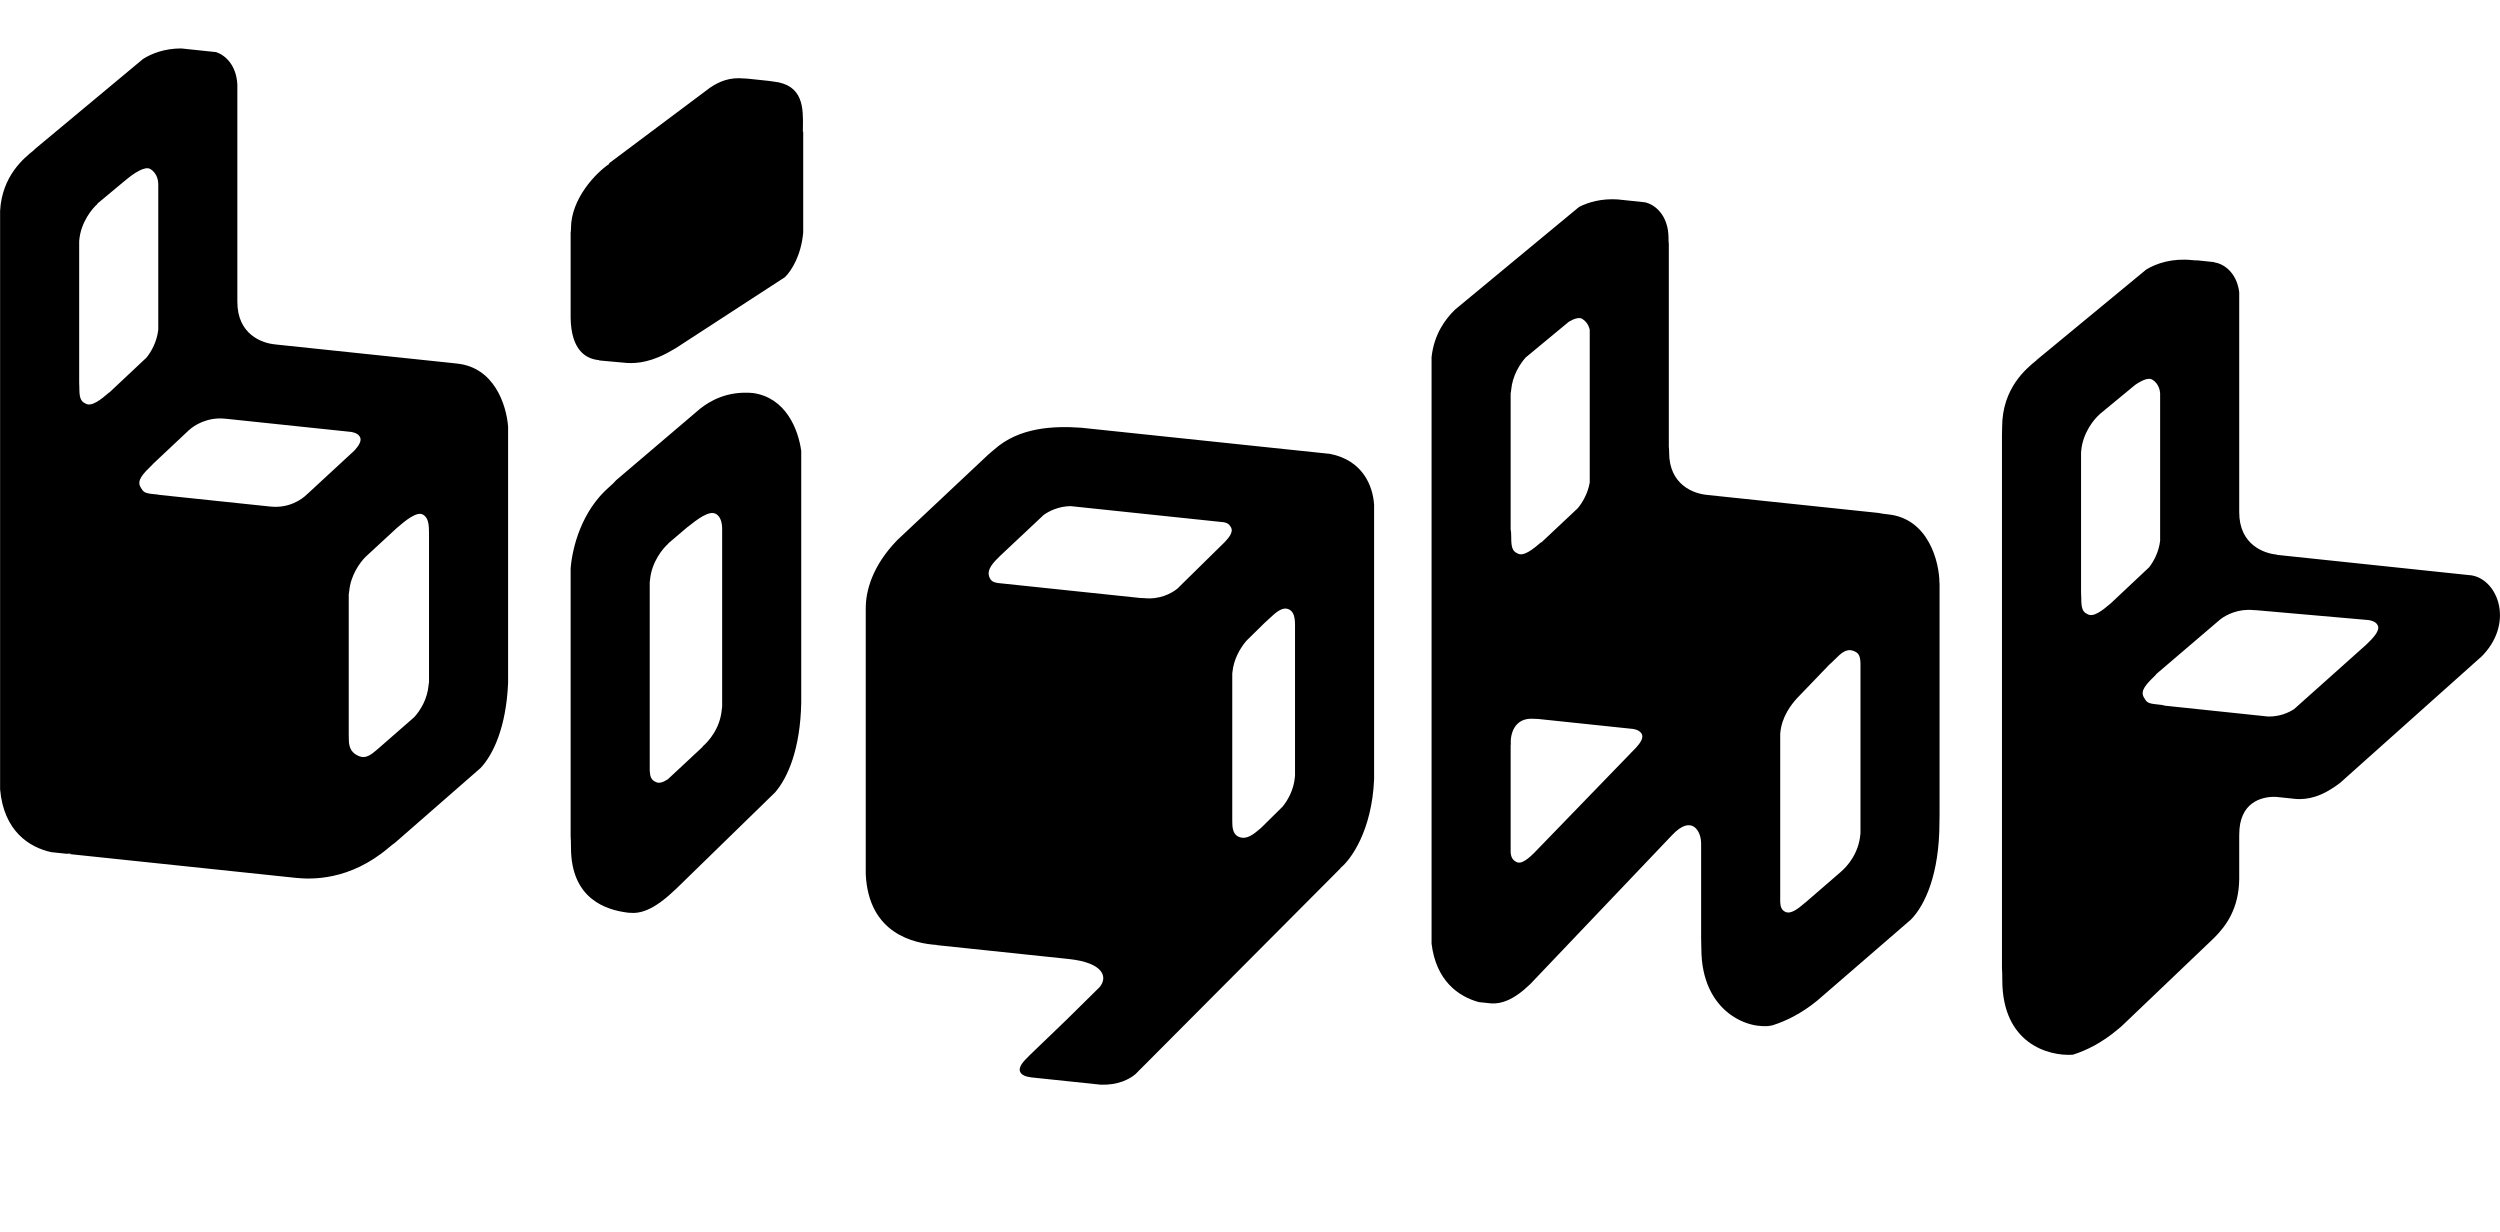 <svg width="7055" height="3476" viewBox="0 0 7055 3476" fill="none" xmlns="http://www.w3.org/2000/svg">
<path fill-rule="evenodd" clip-rule="evenodd" d="M6319.07 824.703C6312.21 768.034 6273.5 743.2 6248.53 740.575L6249.37 739.794L6201.93 734.808C6198.18 734.983 6193.22 734.763 6186.93 734.102C6129.54 728.07 6085.36 743.263 6056.55 760.698L6023.81 787.72L6023.64 787.928L6023.36 788.286L6023.33 788.118L5746.99 1016.23L5747.59 1016.33L5746.38 1017.3C5719.05 1039.35 5650.01 1095.04 5650.01 1205.36C5650.01 1214.04 5649.85 1221.77 5649.55 1228.6V2731.85C5650.15 2740.44 5650.47 2751.58 5650.47 2765.52C5650.47 2945.25 5780.82 2980.95 5849.41 2976.45C5888.74 2964.02 5932.55 2942.19 5976.73 2904.63C5979.98 2901.86 5983.02 2899.38 5985.84 2897.17L6225.08 2668.82L6225.01 2668.82C6225.94 2667.95 6226.88 2667.08 6227.83 2666.2C6227.96 2666.08 6228.08 2665.97 6228.2 2665.85L6248.45 2646.52C6281.76 2613.07 6318.05 2564.85 6319.07 2480.42V2360.8C6319.14 2358.77 6319.17 2356.65 6319.17 2354.43C6319.18 2264.72 6381.15 2247.63 6421.84 2248.67L6480.61 2254.84C6511.54 2256.32 6550.3 2250.46 6604.5 2208.62L6999.75 1855.46L6999.96 1855.7C7096.79 1761.85 7050.9 1637.19 6975.56 1623.81L6975.61 1623.78L6975.07 1623.73C6974.61 1623.65 6974.15 1623.57 6973.68 1623.5C6973.09 1623.41 6972.49 1623.33 6971.89 1623.25L6971.61 1623.36L6424.52 1565.69L6425.24 1565.09C6389.09 1561.82 6319.09 1537.39 6319.09 1445.63C6319.09 1445.31 6319.08 1444.99 6319.08 1444.68C6319.08 1444.2 6319.08 1443.74 6319.07 1443.27V824.703ZM4708.57 672.277C4708.57 606.622 4669.21 576.406 4641.69 570.82L4564.58 562.716C4519.06 559.93 4482.45 570.515 4455.94 584.106L4105.89 873.914C4078.91 900.311 4046.96 942.747 4039.88 1007.92V2663.05C4052.51 2767.26 4115.38 2812.28 4173.29 2827.94L4208.95 2831.69C4235.29 2833.06 4270.1 2823.92 4318.57 2776.92L4710.88 2364.81C4712.86 2362.82 4715.18 2360.41 4717.85 2357.53C4775.13 2295.85 4800.34 2347.82 4800.34 2377.39L4800.58 2376.86V2647.25C4801.01 2655.2 4801.23 2665.01 4801.23 2676.84C4801.23 2857.52 4936.85 2908.47 5002.08 2893.36C5040.6 2881.34 5083.82 2859.89 5127.98 2823.95L5392.73 2594.94C5432.11 2554.78 5473.12 2466.9 5473.12 2320.77C5473.12 2311.99 5473.24 2304.56 5473.46 2298.38V1645.02L5473.12 1645.5C5473.12 1587.15 5442.69 1463.64 5328.99 1451.69C5316.74 1450.4 5307.5 1448.99 5300.87 1447.49L5250.28 1442.17L4816.34 1396.56L4816.44 1396.48C4780.29 1393.21 4710.28 1368.77 4710.28 1277.01C4710.28 1270.7 4709.98 1265.15 4709.4 1260.3V686.99C4708.86 684.861 4708.57 680.109 4708.57 672.277ZM4977.66 2899.92C4985.22 2898.22 4993.02 2896.16 5001.03 2893.69L4977.66 2899.92ZM609.936 147.066C635.483 155.498 666.99 183.59 669.798 238.661V847.315C669.844 848.936 669.867 850.613 669.867 852.347C669.868 944.109 739.874 968.543 776.023 971.816L775.928 971.895L1210.68 1017.59L1279.15 1024.79C1282.58 1025.24 1286.33 1025.69 1290.42 1026.11C1394.4 1037.04 1428.74 1141.27 1433.86 1203.64V1927.7C1428.38 2052.46 1391.73 2129.79 1355.9 2167.56L1114.71 2378.25C1109.72 2381.68 1103.84 2386.25 1097 2392.06C986.512 2485.99 878.34 2481.6 836.679 2477.53L196.257 2410.22L201.576 2408.71C197.275 2409.09 192.7 2409.31 187.904 2409.35L144.872 2404.82C82.587 2391.41 10.567 2345.19 0.281 2227.55V594.927C5.843 495.884 68.077 445.876 94.96 424.274C95.831 423.575 96.664 422.905 97.457 422.265L96.676 422.125L373.166 191.798L373.229 192.222C373.623 191.728 374.037 191.224 374.471 190.71L403.926 166.173C428.354 150.813 464.606 136.742 511.231 136.692L609.936 147.066ZM2182.52 230.099C2267.64 239.045 2266.64 305.837 2265.85 358.488C2265.77 363.398 2265.7 368.185 2265.7 372.79L2266.64 370.878V656.119C2260.88 720.633 2234.2 763.153 2215.23 782.086L1907 982.544C1904.43 983.89 1901.75 985.398 1898.96 987.073C1840.23 1022.36 1797.42 1025.94 1769.5 1024.29L1689.12 1017L1692.04 1016.36C1654.17 1013.83 1611.68 989.024 1610.35 896.762V656.29C1610.98 653.454 1611.31 649.47 1611.31 644.23C1611.31 560.901 1681.31 487.904 1719.79 462.188L1717.92 461.416L2003.67 247.48C2028.99 230.356 2057.69 217.531 2099.58 221.381C2103.62 221.753 2106.71 221.917 2108.93 221.894L2168.39 228.143C2172.38 228.872 2177.08 229.526 2182.52 230.099ZM1076.09 2104.99L1168.89 2023.92C1185.64 2005.36 1206.02 1974.24 1209.65 1932.24C1209.91 1929.19 1210.26 1926.66 1210.68 1924.6V1507.44C1210.52 1504.15 1210.44 1500.33 1210.44 1495.93C1210.44 1468.6 1202.98 1457.91 1194.17 1452.54C1176.77 1441.92 1145.02 1468.26 1119.64 1490.11L1031.53 1571.53C1015.15 1588.02 989.304 1623.85 985.426 1668.7C985.115 1672.29 984.686 1675.08 984.151 1677.14V2073.76C984.305 2077.36 984.385 2081.7 984.385 2086.84C984.385 2113.59 994.924 2126.11 1012.78 2133.74C1031.65 2141.81 1046.61 2130.64 1065.25 2114.46C1066.12 2113.7 1067.01 2112.92 1067.91 2112.14L1069 2111.19L1070.15 2110.18L1071 2109.43L1072.32 2108.27C1073.56 2107.19 1074.82 2106.09 1076.09 2104.99ZM534.03 1213.06L431.319 1309.58L431.717 1309.53C402.793 1337.65 385.744 1355.44 396.38 1374.38C404.075 1388.08 407.289 1392 433.24 1394.34C441.121 1395.06 447.087 1395.86 451.369 1396.75L760.982 1429.29L762.475 1429.45L762.751 1429.47C816.034 1435.08 851.84 1409.14 865.791 1395.46L865.801 1395.56L1000.49 1271.09C1012.35 1257.94 1021.48 1243.91 1015.93 1233.31C1012.73 1227.19 1006.15 1221.47 990.451 1218.84L638.803 1181.88C637.517 1181.82 636.074 1181.71 634.467 1181.54C585.383 1176.38 546.913 1200.76 534.062 1213.36L534.03 1213.06ZM413.698 1008.87C427.926 990.76 442.633 964.381 446.627 930.665V519.464C446.241 493.83 431.698 481.564 424.074 476.912C408.995 467.712 376.355 489.469 351.863 510.549L351.915 510.387L274.234 575.098L275.425 575.252C260.197 588.208 228.09 627.226 223.731 677.635C223.646 678.615 223.553 679.536 223.45 680.398V1079.18C223.746 1083.03 223.902 1087.85 223.902 1093.73C223.902 1119.97 226.606 1132.49 241.41 1138.82C258.145 1149.03 284.546 1127.81 308.936 1106.82L308.715 1107.53L413.698 1008.87ZM3782.32 2449.78L3783.26 2449.88L3215.12 3020.34L3214.99 3019.91C3214.42 3020.7 3213.78 3021.53 3213.08 3022.38L3204.39 3031.1C3187.18 3045.86 3154.31 3062.75 3105.94 3060.95L2911.06 3040.47C2896.08 3038.44 2884.2 3035.04 2879.28 3025.57C2871.95 3011.45 2889.85 2993.7 2901.43 2982.21C2902.97 2980.68 2904.41 2979.26 2905.65 2977.97L2905.6 2977.98L3009.79 2877.74L3102.8 2786C3126.86 2757.92 3115.12 2716.73 3015.59 2706.26C3015.28 2706.23 3014.97 2706.2 3014.67 2706.17L3013.91 2706.08L3013.49 2706.04L2642.78 2667.07L2644.18 2666.7C2578.38 2662.37 2451.17 2634.68 2443.14 2466.92V1717.35L2443.21 1717.5C2442.64 1669.76 2460.68 1597.32 2532.66 1523.62L2789.96 1281.84C2794.07 1278.66 2799.42 1274.16 2806.14 1268.18C2876.01 1205.96 2972.28 1201.5 3051.27 1207.07L3654.54 1270.47V1270.45L3753.41 1280.84C3845.21 1298.89 3874.43 1370.63 3877.71 1424.77V2199.56C3871.39 2343.75 3812.56 2425.93 3782.32 2449.78ZM3558.42 2336.6L3619.53 2276.32C3634.84 2257.35 3651.13 2228.73 3654.34 2191.61L3654.39 2191.08L3654.43 2190.64C3654.44 2190.48 3654.46 2190.33 3654.48 2190.17L3654.5 2189.88L3654.54 2189.59V1762.33C3654.38 1735.66 3647.83 1723.65 3635.58 1718.96C3617.84 1712.15 3599.99 1728.8 3580.55 1746.93C3576.61 1750.61 3572.6 1754.34 3568.52 1757.95L3517.8 1807.82C3501.75 1826.23 3481.13 1858.85 3477.7 1898.52C3477.66 1898.98 3477.62 1899.42 3477.58 1899.86C3477.53 1900.3 3477.49 1900.72 3477.44 1901.14V2313.04C3477.55 2315.88 3477.61 2319.16 3477.61 2322.9C3477.61 2347.25 3485.69 2358.47 3498.58 2362.6C3519.33 2369.25 3537.18 2354.85 3558.42 2336.6ZM3453.86 1473.78C3463.07 1475.51 3469.06 1478.98 3474.17 1488.74C3480.38 1500.62 3469.91 1515.32 3456.83 1529.11L3322.39 1661.3C3304.86 1675.13 3272.48 1692.58 3227.82 1687.89C3223.79 1687.47 3220.68 1687.37 3218.4 1687.57L2814.56 1645.13C2801.51 1642.74 2795.64 1638.57 2791.67 1627.74C2784.01 1606.86 2803.5 1586.78 2822.81 1568.23L2945.37 1453.06C2960.8 1442 2987.9 1428.74 3021.21 1428.31L3453.86 1473.78ZM5195.6 2459.76L5195.46 2459.74C5212 2445.67 5245.16 2409.41 5249.89 2354.69C5250 2353.35 5250.14 2352.11 5250.28 2350.97V1871.69C5249.6 1848.15 5243.4 1841.8 5230.59 1836.89C5210.1 1829.03 5195.26 1843.73 5177.94 1860.89L5177.94 1860.9L5177.93 1860.9L5177.9 1860.93C5172.71 1866.07 5167.3 1871.43 5161.45 1876.46L5070.62 1970.98C5054.92 1988.38 5027.96 2022.84 5024.08 2067.8C5023.98 2068.93 5023.87 2069.97 5023.75 2070.94V2546.05C5024.62 2560.1 5027.83 2568.39 5038.43 2573.34C5053.68 2580.46 5073.56 2565.04 5093.71 2547.7L5093.62 2547.97L5195.6 2459.76ZM4464.87 899.721C4471.27 903.625 4482.54 912.892 4486.23 930.924V1361.64C4480.73 1393.07 4466.08 1417.58 4452.39 1434.3L4349.22 1531.25L4349.73 1529.63C4325.34 1550.62 4298.94 1571.84 4282.21 1561.63C4267.4 1555.3 4264.7 1542.78 4264.7 1516.54C4264.7 1505.13 4264.11 1497.73 4263.05 1493.64V1109.61C4263.68 1107.5 4264.18 1104.48 4264.53 1100.44C4268.01 1060.11 4289.26 1027.07 4305.42 1008.84L4427.16 908.051C4442.24 899.201 4456.36 894.527 4464.87 899.721ZM4278.48 2432.01C4269.3 2427.11 4264.09 2419.92 4263.05 2405.01V2101.8L4263.52 2102.01C4261.24 2075.33 4271.29 2023.29 4329.81 2028.52C4334.69 2028.96 4338.34 2029.09 4340.89 2028.95L4608.93 2057.12C4623.64 2059.85 4629.93 2065.42 4633.04 2071.35C4638.69 2082.17 4629.07 2096.55 4616.86 2109.94L4606.83 2120.3C4605.84 2121.28 4604.85 2122.25 4603.88 2123.2C4603.06 2123.99 4602.26 2124.76 4601.47 2125.53L4601.81 2125.49L4328.89 2407.39C4307.12 2428.76 4290.65 2439.51 4278.48 2432.01ZM1738.47 1355.38L1976.05 1153.09C2002.74 1132.21 2051.18 1102.53 2124.82 1109.08C2217.38 1122.17 2252.56 1210.87 2261.07 1272.47V1982.64C2258.75 2112.81 2223.32 2194.63 2187.29 2236.14L1909.01 2507.36C1907.3 2508.75 1905.46 2510.39 1903.48 2512.29C1843.57 2569.79 1805.33 2578.83 1776.66 2575.82L1776.72 2576.05L1771.93 2575.54C1711.77 2568.04 1611.29 2538.08 1611.29 2391.54C1611.29 2378.46 1610.96 2368.29 1610.35 2360.71V1604.02C1615.06 1544.78 1641.16 1441.31 1720.64 1373.01C1728.73 1366.06 1734.58 1360.23 1738.47 1355.38ZM1833.52 2174.59V1642.9C1833.85 1641.14 1834.13 1639.01 1834.35 1636.47C1838.71 1586.06 1870.81 1547.05 1886.04 1534.09L1885.31 1534L1941.12 1486.48L1940.99 1486.85C1967.9 1465.2 2001.53 1439.61 2020.15 1450.18C2028.28 1454.79 2036.89 1464.98 2037.9 1489.16V1994.54C2037.52 1996.52 2037.2 1998.9 2036.96 2001.74C2032.22 2056.46 1999.06 2092.72 1982.53 2106.78L1983.59 2106.92L1884.56 2199.16C1871.39 2207.67 1859.14 2212.01 1849.96 2206.4C1838.14 2201.35 1834.41 2192.15 1833.52 2174.59ZM6683.81 1749.81L6367.35 1722.04C6365.37 1722.15 6362.76 1722.04 6359.45 1721.69C6317.54 1717.28 6283.36 1734.41 6266.27 1747.36L6084.07 1903L6085.14 1902.87C6056.21 1930.99 6039.16 1948.78 6049.8 1967.72C6057.49 1981.42 6060.71 1985.34 6086.66 1987.69C6098.56 1988.76 6106.09 1990.05 6110.05 1991.5L6400.26 2022C6432.51 2022.65 6457.53 2011.84 6474.16 2000.93L6678.26 1818.55C6695.46 1801.91 6717.8 1779.6 6709.82 1764.37C6706.59 1758.19 6699.9 1752.4 6683.81 1749.81ZM6065.05 1600.68L5956.14 1703.02C5932.39 1723.35 5907.09 1742.98 5890.87 1733.08C5876.06 1726.75 5873.36 1714.24 5873.36 1688C5873.36 1680.98 5873.14 1675.49 5872.72 1671.34V1276.1C5872.9 1274.85 5873.06 1273.45 5873.19 1271.9C5877.55 1221.49 5909.65 1182.48 5924.88 1169.52L5924.49 1169.47L6025.52 1086.07C6044.25 1073.27 6063.1 1064.81 6073.53 1071.18C6080.74 1075.58 6094.13 1086.78 6095.9 1109.66V1526.43C6091.84 1557.94 6078.46 1582.95 6065.05 1600.68Z" fill="black" style="fill:black;fill-opacity:1;"/>
</svg>
